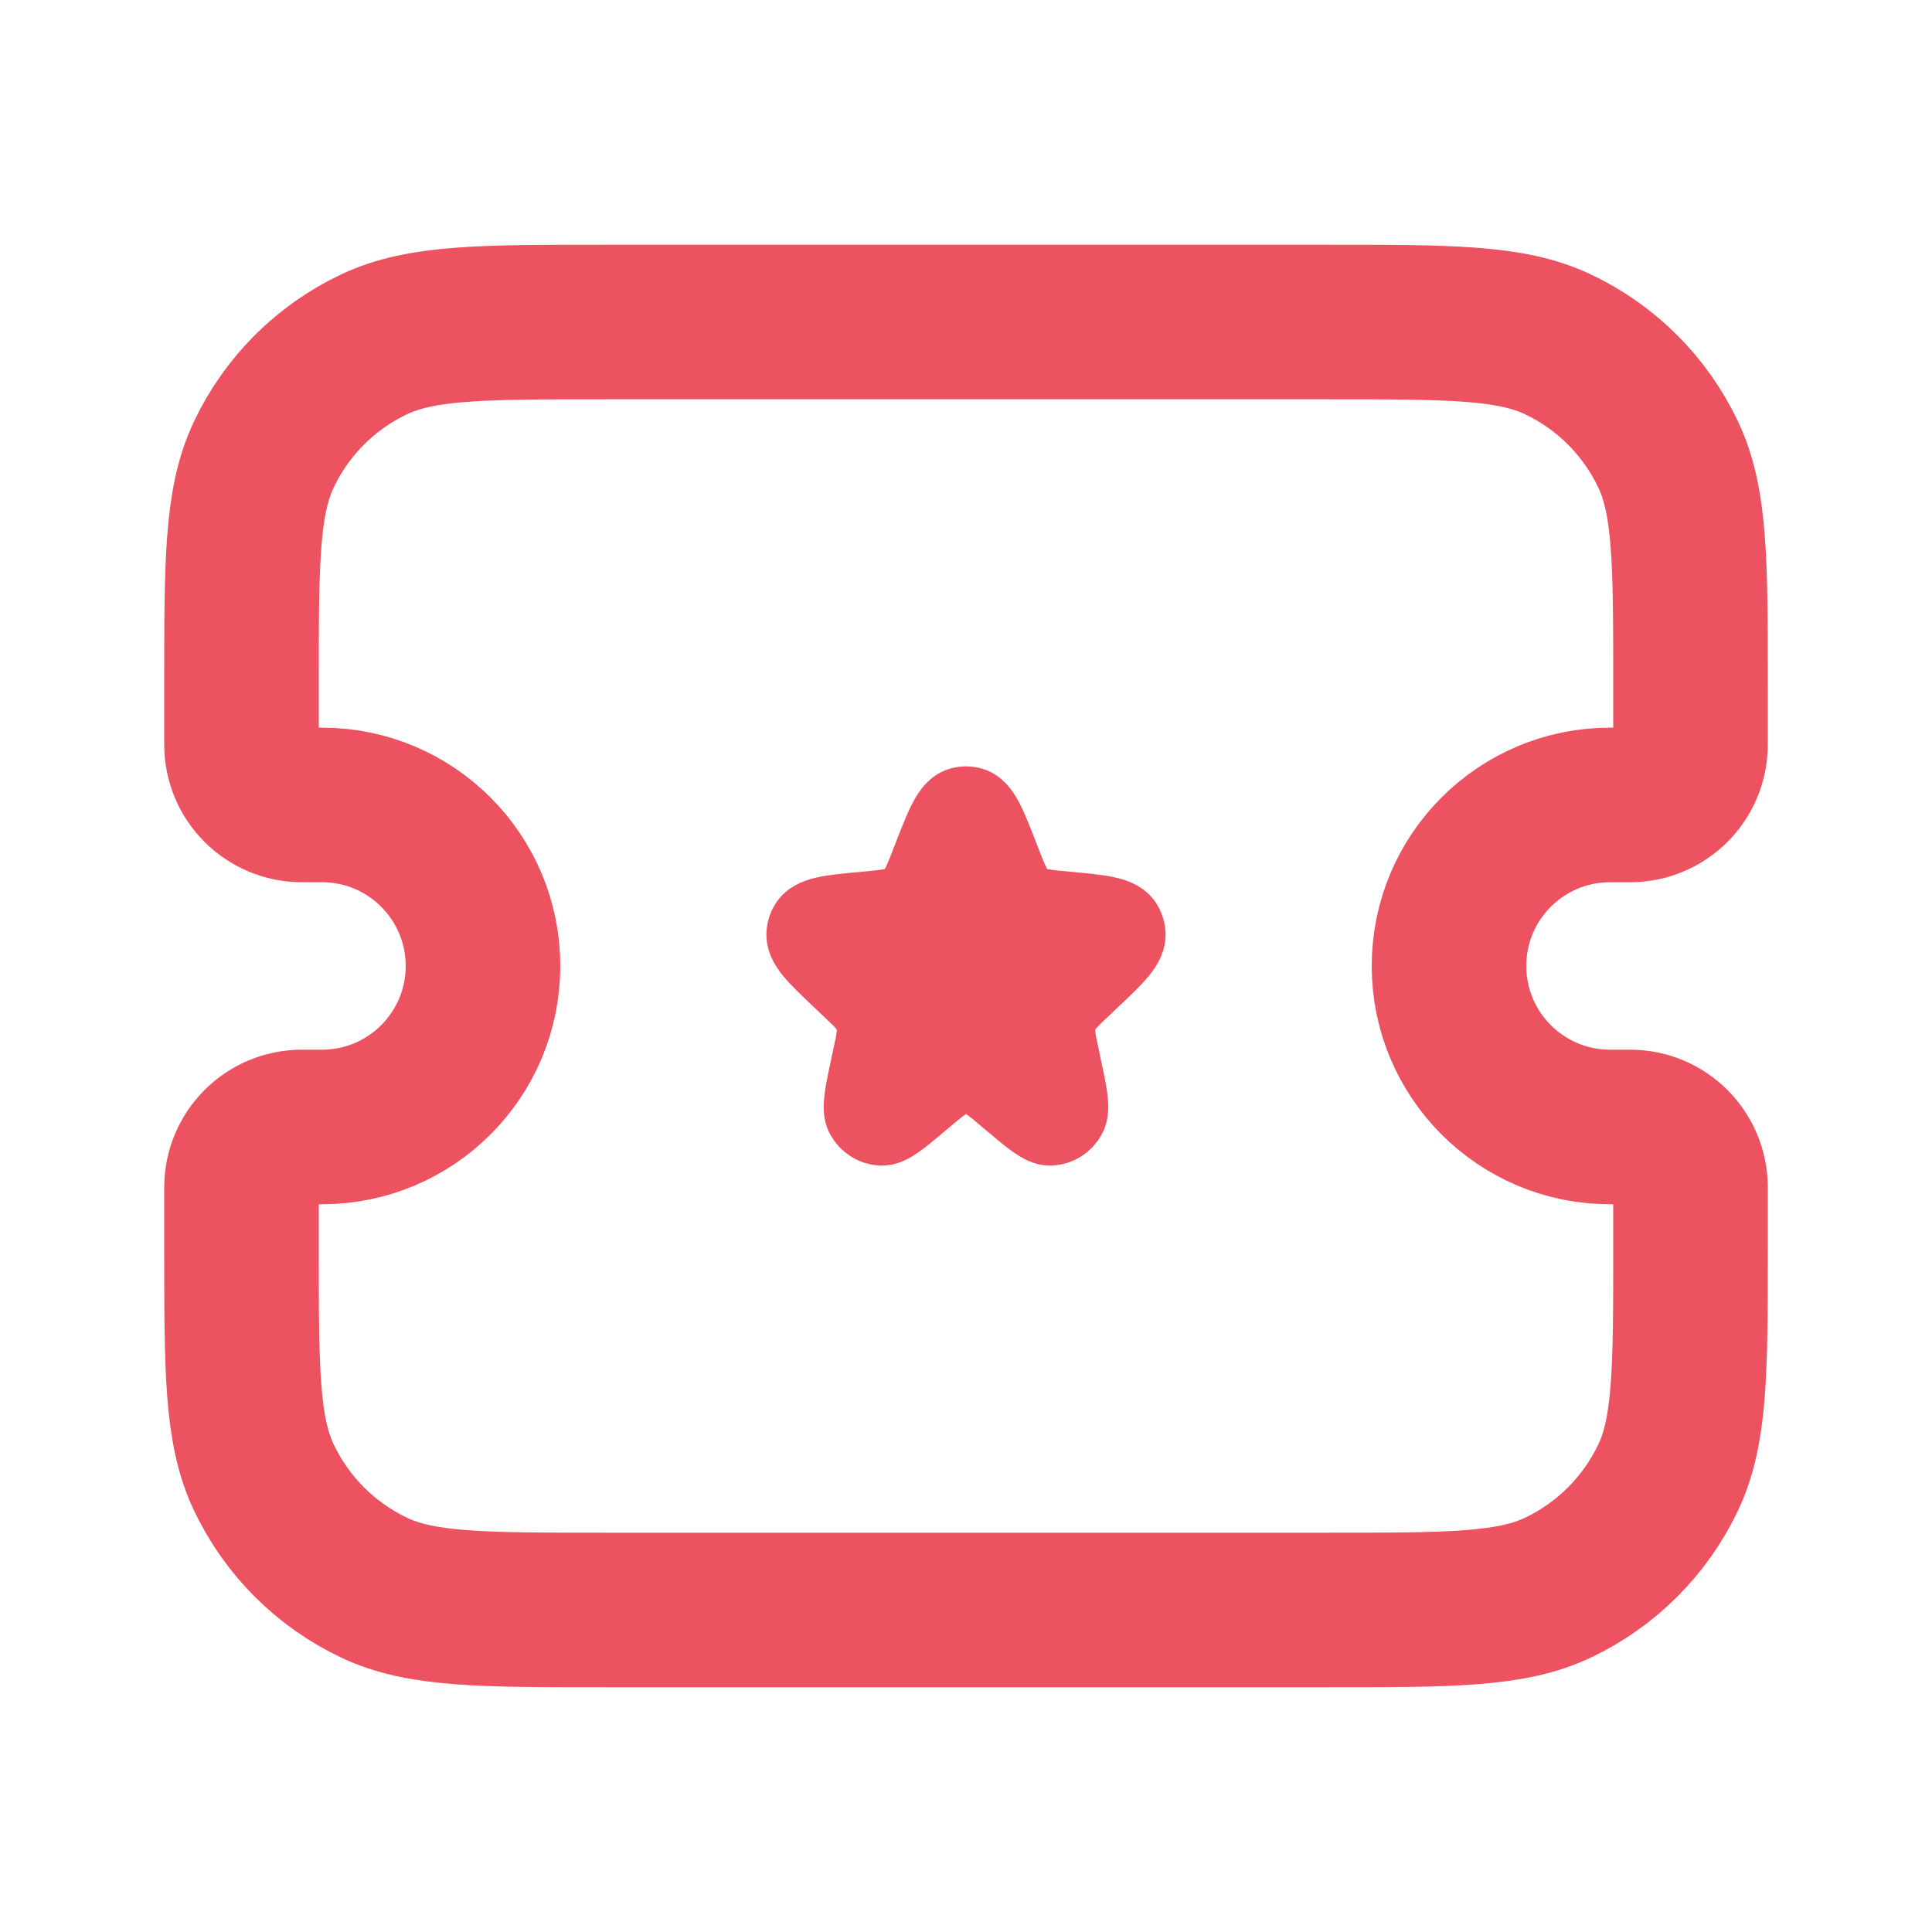 <svg width="25" height="25" viewBox="0 0 25 25" fill="none" xmlns="http://www.w3.org/2000/svg">
<path d="M3.125 8.854C3.125 7.28 3.125 6.493 3.413 5.884C3.71 5.256 4.215 4.751 4.842 4.455C5.451 4.167 6.238 4.167 7.812 4.167H17.188C18.762 4.167 19.549 4.167 20.158 4.455C20.785 4.751 21.29 5.256 21.587 5.884C21.875 6.493 21.875 7.28 21.875 8.854V9.635C21.875 10.067 21.525 10.416 21.094 10.416H20.833C19.683 10.416 18.75 11.349 18.75 12.5V12.5C18.75 13.65 19.683 14.583 20.833 14.583H21.094C21.525 14.583 21.875 14.933 21.875 15.364V16.146C21.875 17.72 21.875 18.507 21.587 19.116C21.29 19.743 20.785 20.248 20.158 20.545C19.549 20.833 18.762 20.833 17.188 20.833H7.812C6.238 20.833 5.451 20.833 4.842 20.545C4.215 20.248 3.71 19.743 3.413 19.116C3.125 18.507 3.125 17.72 3.125 16.146V15.364C3.125 14.933 3.475 14.583 3.906 14.583H4.167C5.317 14.583 6.25 13.65 6.25 12.5V12.5C6.25 11.349 5.317 10.416 4.167 10.416H3.906C3.475 10.416 3.125 10.067 3.125 9.635V8.854Z" stroke="#ED5260" stroke-width="2"/>
<path d="M12.038 11.134C12.213 10.681 12.301 10.454 12.443 10.423C12.48 10.414 12.519 10.414 12.557 10.423C12.699 10.454 12.786 10.681 12.961 11.134C13.061 11.391 13.111 11.52 13.204 11.608C13.23 11.633 13.259 11.654 13.289 11.673C13.396 11.741 13.531 11.753 13.8 11.778C14.255 11.82 14.483 11.841 14.552 11.976C14.566 12.004 14.576 12.034 14.581 12.066C14.604 12.216 14.437 12.374 14.102 12.69L14.009 12.778C13.853 12.926 13.775 13 13.729 13.092C13.702 13.147 13.684 13.207 13.675 13.268C13.661 13.37 13.684 13.477 13.73 13.692L13.746 13.768C13.829 14.153 13.87 14.345 13.818 14.439C13.772 14.524 13.687 14.578 13.594 14.583C13.489 14.588 13.342 14.464 13.048 14.215C12.855 14.051 12.758 13.97 12.65 13.938C12.552 13.908 12.448 13.908 12.35 13.938C12.242 13.97 12.145 14.051 11.951 14.215C11.657 14.464 11.51 14.588 11.406 14.583C11.312 14.578 11.227 14.524 11.181 14.439C11.13 14.345 11.171 14.153 11.253 13.768L11.27 13.692C11.316 13.477 11.338 13.37 11.324 13.268C11.316 13.207 11.297 13.147 11.27 13.092C11.225 13 11.147 12.926 10.99 12.778L10.898 12.69C10.563 12.374 10.396 12.216 10.419 12.066C10.423 12.034 10.433 12.004 10.448 11.976C10.517 11.841 10.745 11.82 11.2 11.778C11.469 11.753 11.603 11.741 11.711 11.673C11.741 11.654 11.769 11.633 11.796 11.608C11.889 11.52 11.938 11.391 12.038 11.134Z" fill="#ED5260" stroke="#ED5260"/>
</svg>
